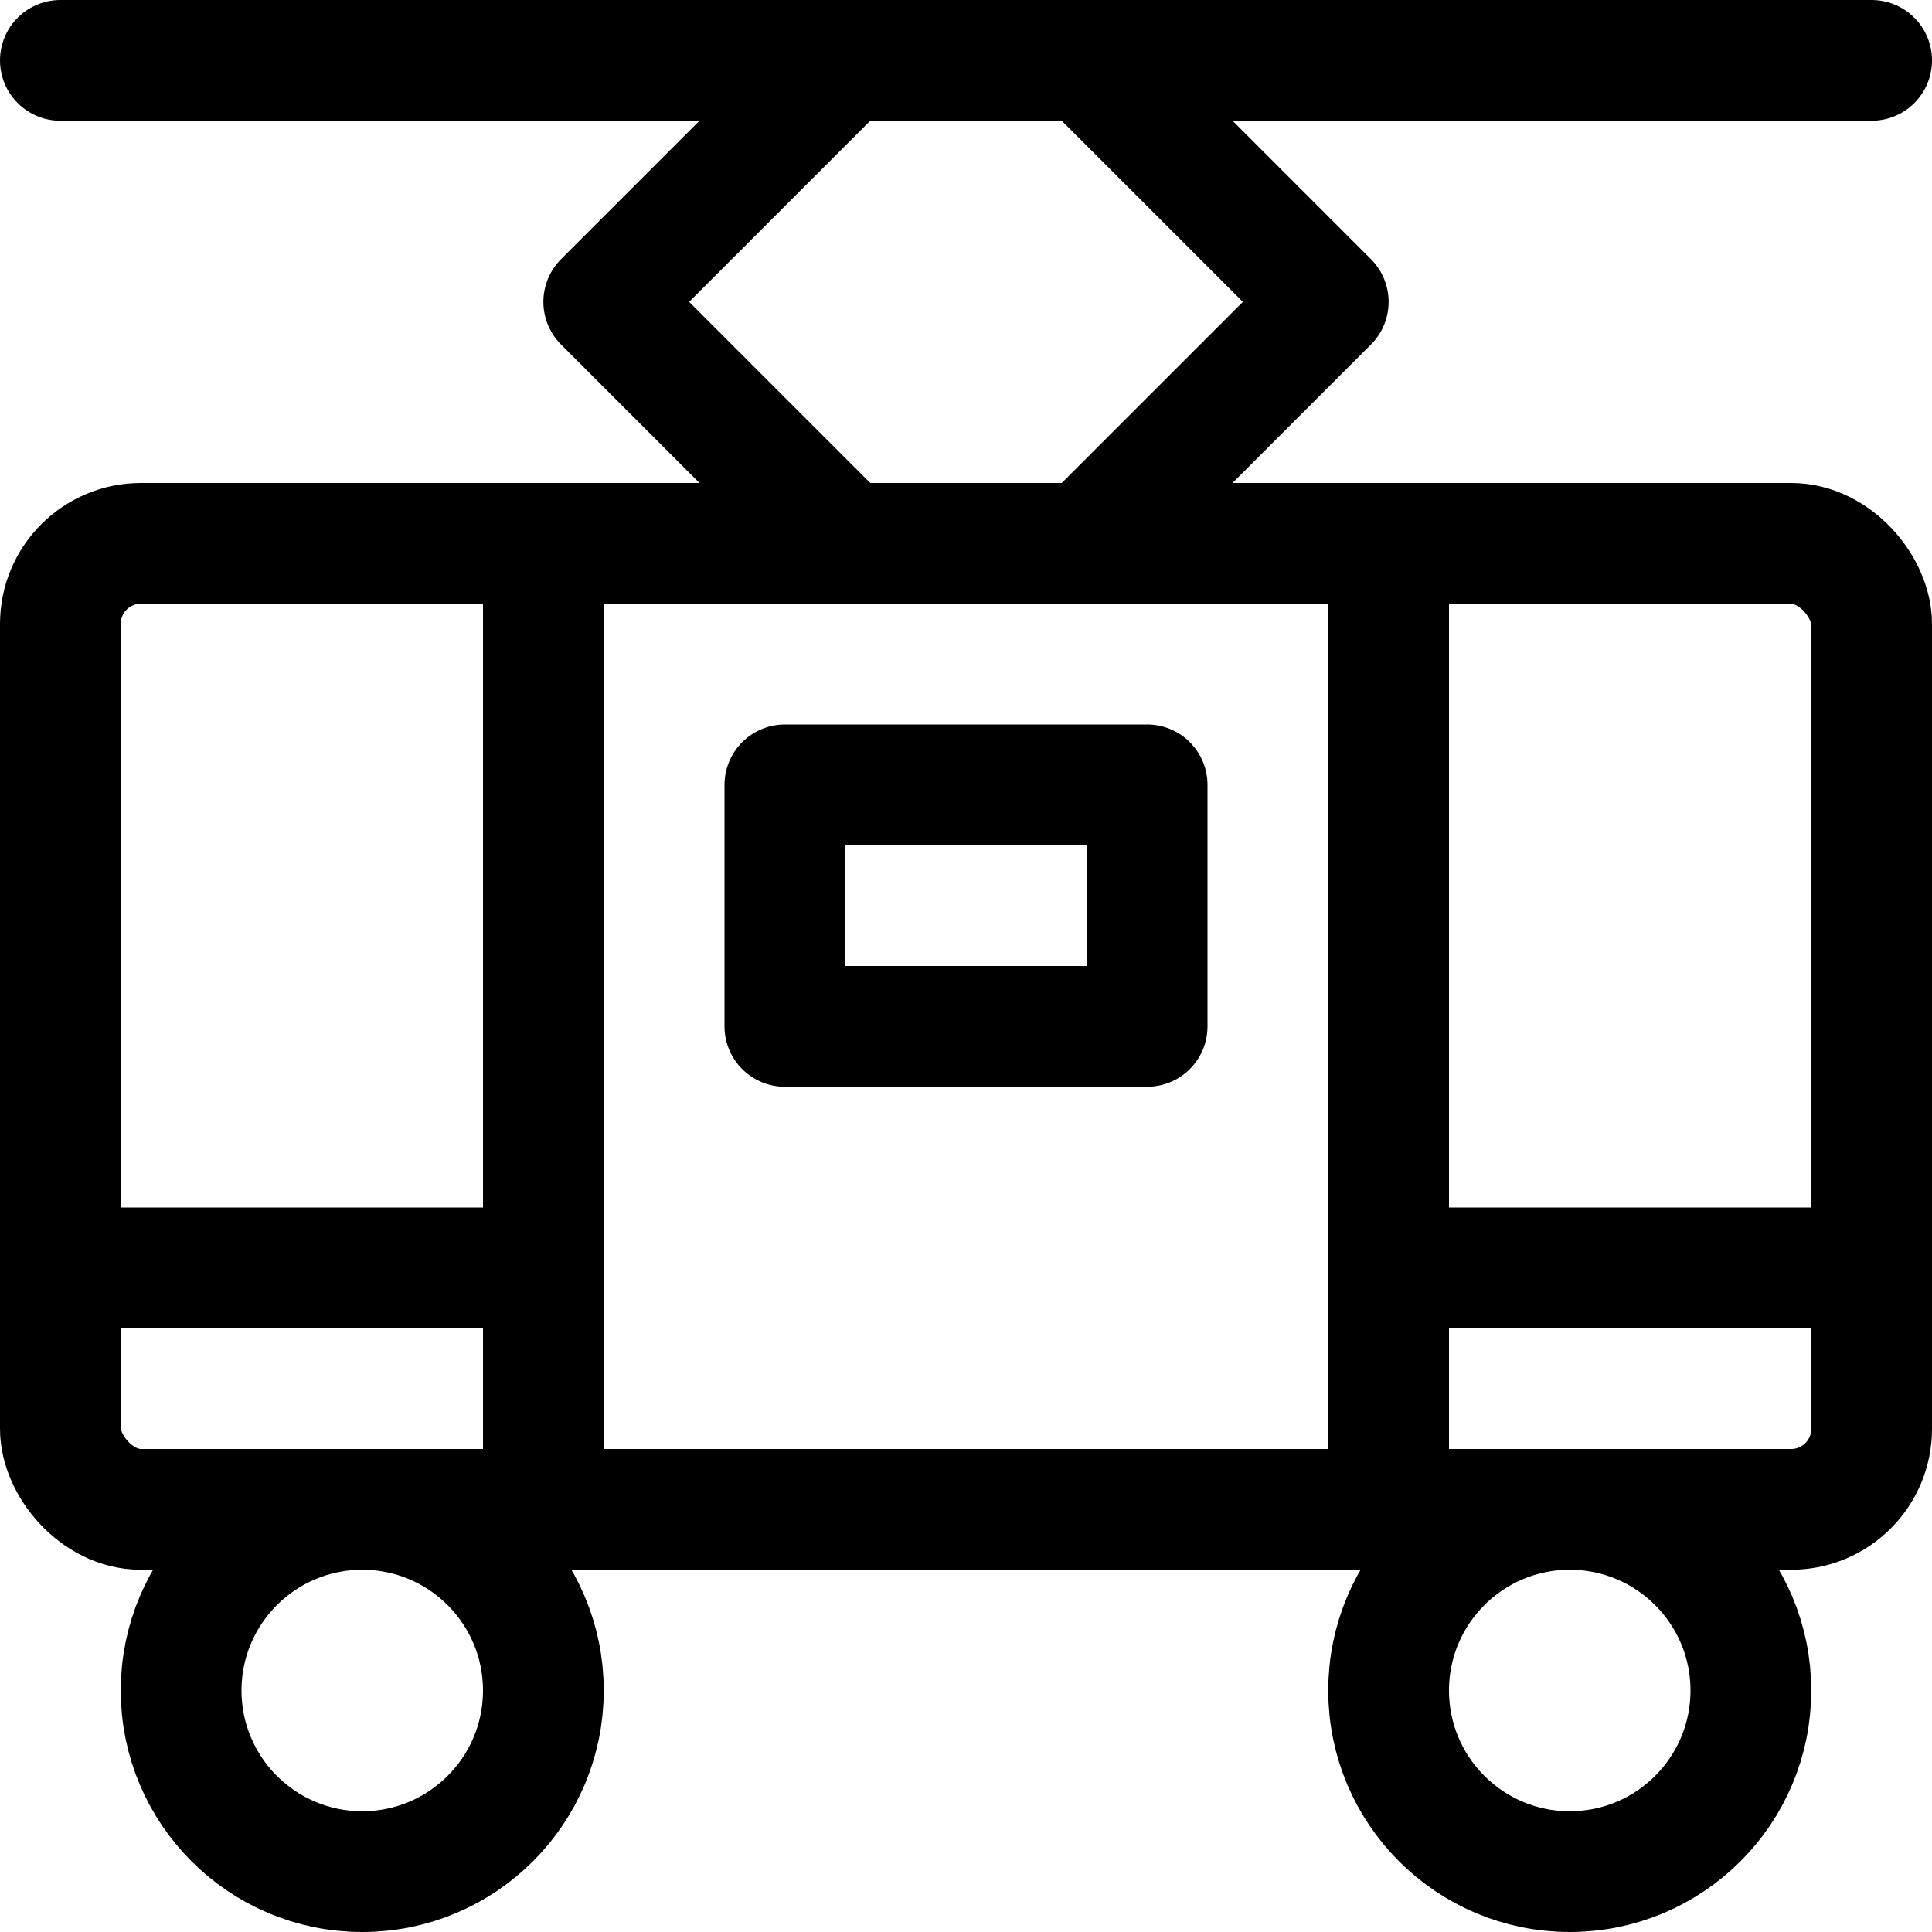 <svg xmlns="http://www.w3.org/2000/svg" viewBox="0 0 24 24" width="24" height="24"><defs><style>.a{fill:none;stroke:#000;stroke-linecap:round;stroke-linejoin:round;stroke-width:1.5px}</style></defs><title>railroad-locomotive-1</title><path class="a" d="M.75.75h22.5"/><rect class="a" x=".75" y="6.75" width="22.5" height="12" rx="1" ry="1"/><path class="a" d="M10.5 6.75l-3-3 3-3m3 0l3 3-3 3"/><circle class="a" cx="4.5" cy="21" r="2.25"/><circle class="a" cx="19.5" cy="21" r="2.25"/><path class="a" d="M6.75 6.75v12m3-9h4.5v3h-4.5zm-9 6h6m10.5-9v12m6-3h-6"/></svg>